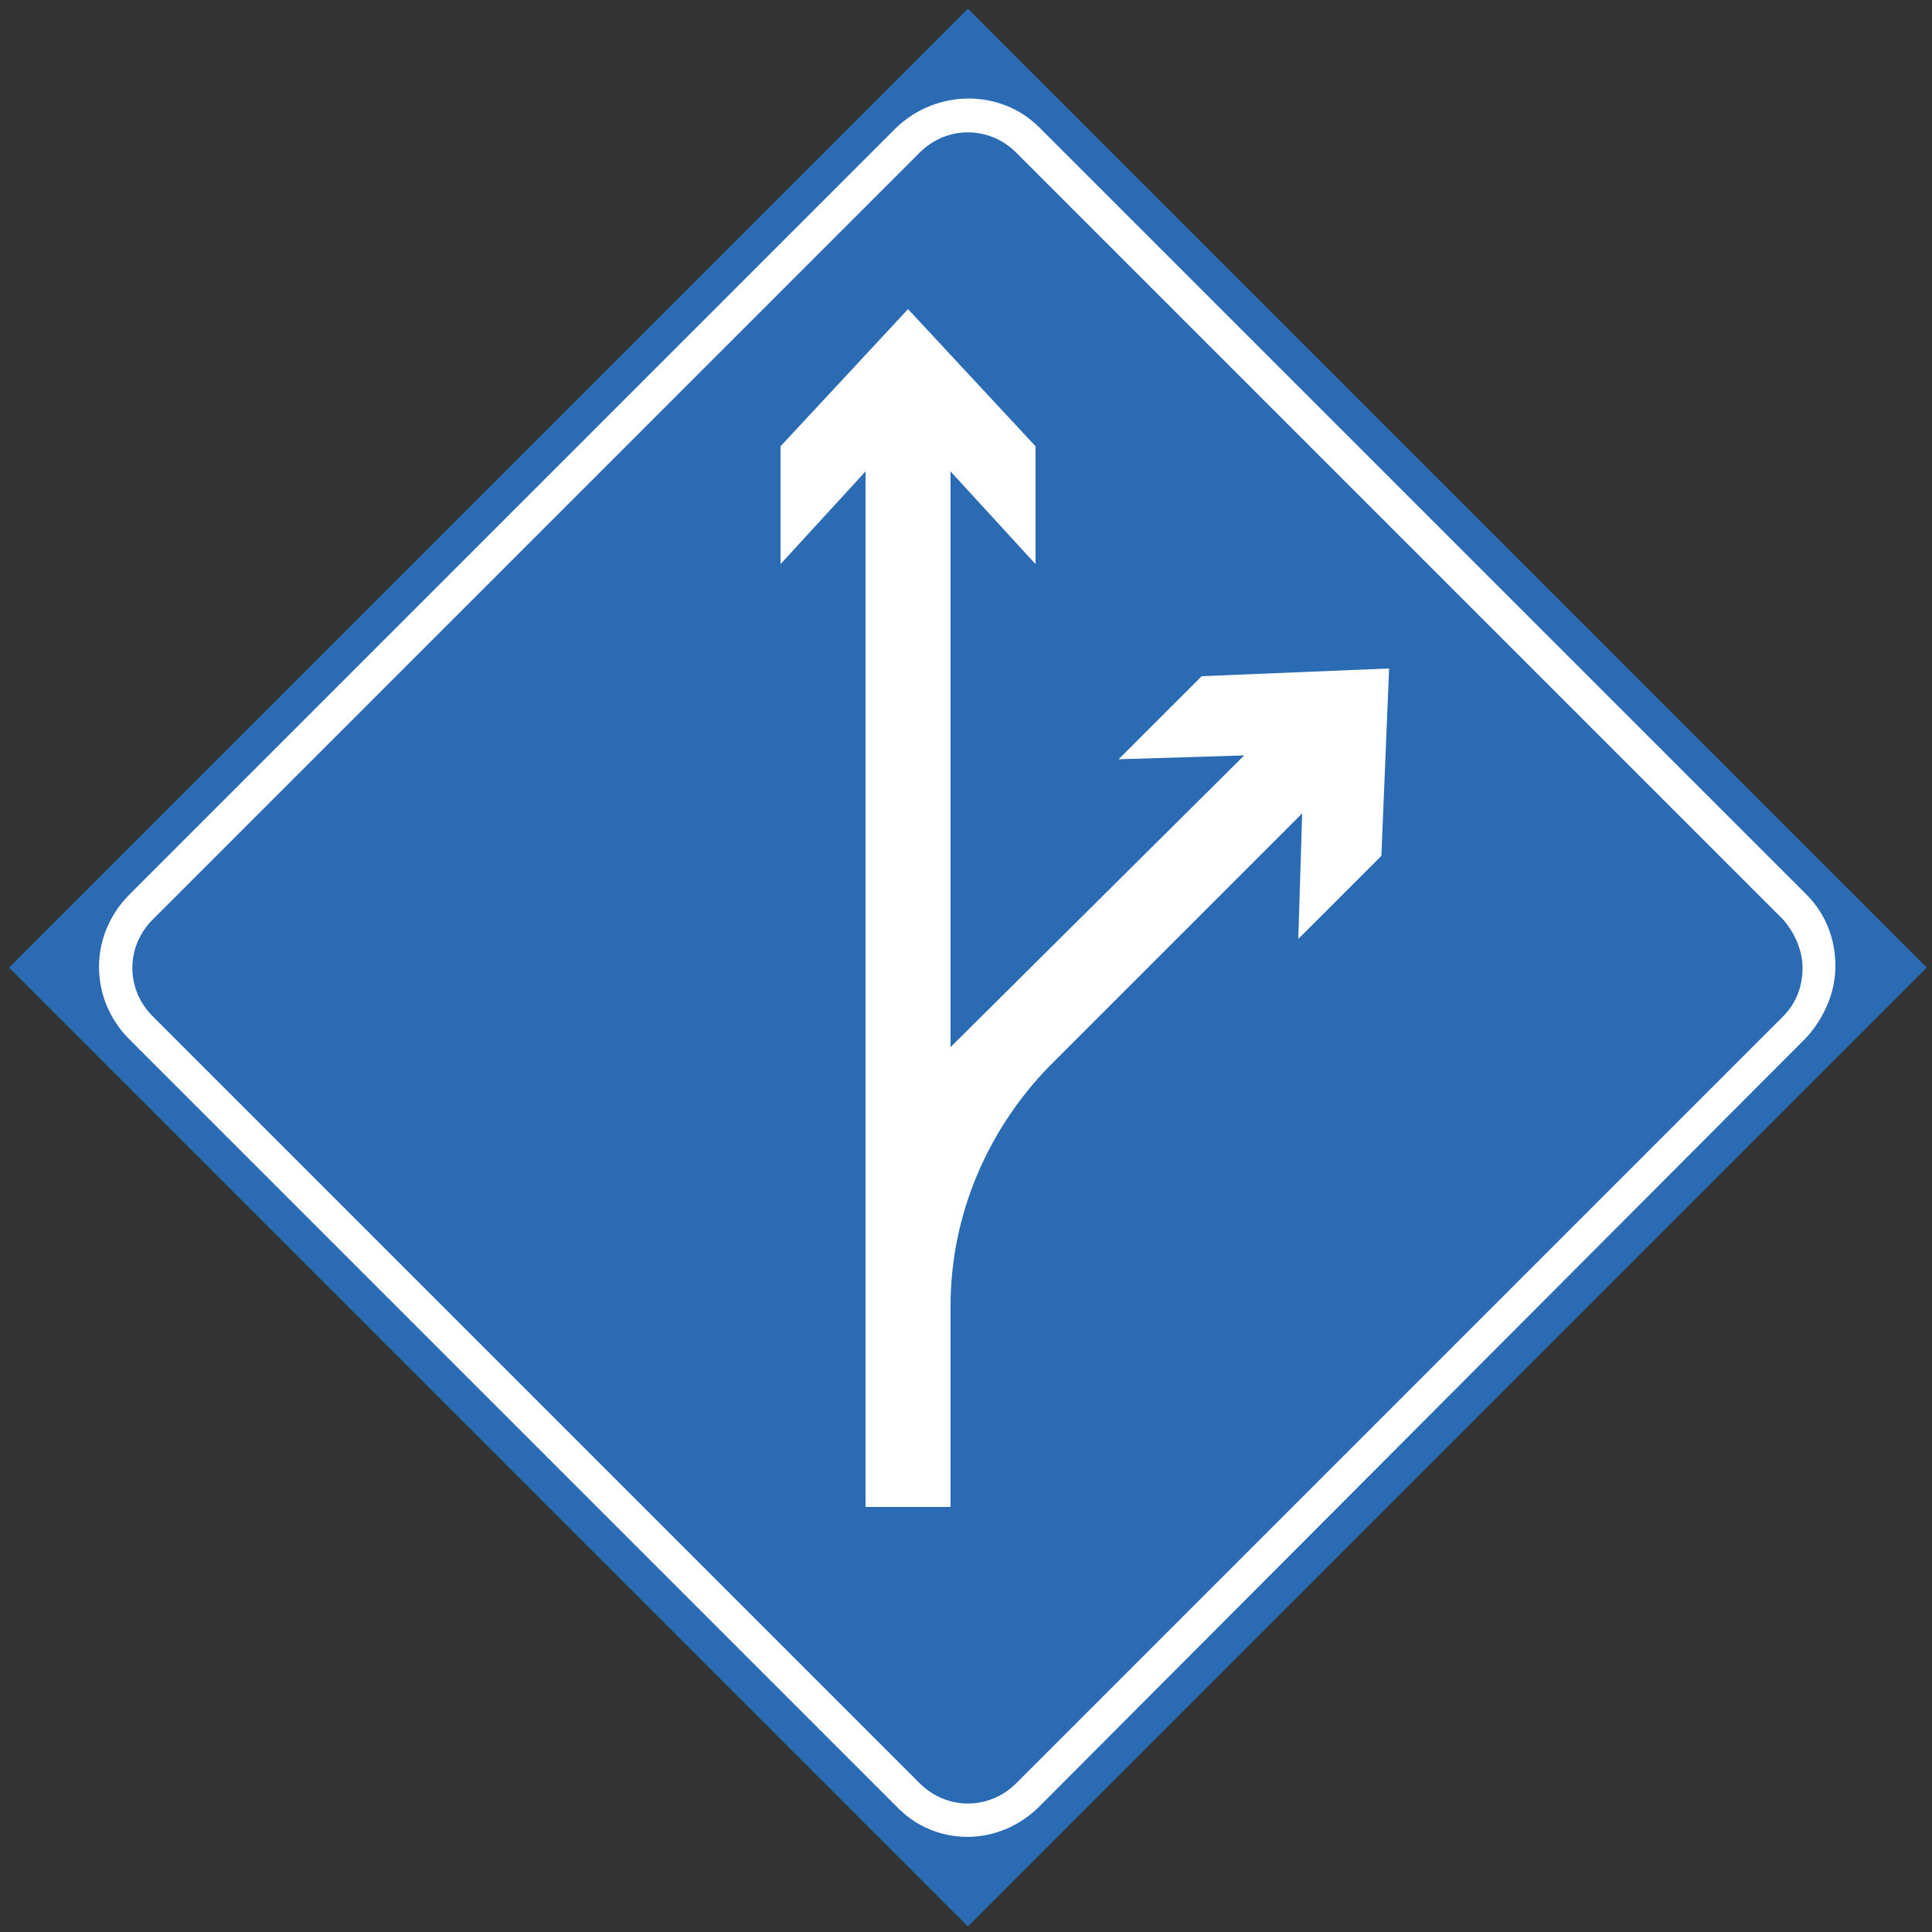 <?xml version="1.0" encoding="utf-8"?>
<!-- Generator: Adobe Illustrator 18.1.1, SVG Export Plug-In . SVG Version: 6.00 Build 0)  -->
<svg version="1.1" id="图层_1" xmlns="http://www.w3.org/2000/svg" xmlns:xlink="http://www.w3.org/1999/xlink" x="0px" y="0px"
	 width="100" height="100" enable-background="new 0 0 100 100" xml:space="preserve">
<rect width="100%" height="100%" fill="#333333" stroke="none"/>
<g>
	
		<rect x="15" y="15" transform="matrix(0.707 0.707 -0.707 0.707 50.099 -20.759)" fill="#2B6BB4" width="70.2" height="70.2"/>
	<path fill="#FFFFFF" d="M49.2,54.2V24.4l4.4,4.8v-6.1L47,16l-6.6,7.1v6.1l4.4-4.8V78h4.4V67.6c0-4.7,1.9-9.1,5.1-12.4l13.1-13.1
		l-0.2,6.5l4.3-4.3l0.4-9.7L62.2,35l-4.3,4.3l6.5-0.2L49.2,54.2z"/>
	<path fill="#FFFFFF" d="M53.8,6.6l39.7,39.7c1,1,1.5,2.3,1.5,3.7c0,1.4-0.6,2.7-1.5,3.7L53.8,93.5c-2.1,2.1-5.4,2.1-7.4,0L6.7,53.8
		c-2.1-2.1-2.1-5.4,0-7.5L46.4,6.6C48.5,4.6,51.8,4.6,53.8,6.6L53.8,6.6z M52.6,7.9c-1.4-1.4-3.6-1.4-5,0L7.9,47.6
		c-1.4,1.4-1.4,3.6,0,5l39.7,39.7c1.4,1.4,3.6,1.4,5,0l39.7-39.7c0.7-0.7,1-1.6,1-2.5c0-0.9-0.4-1.8-1-2.5L52.6,7.9z"/>
</g>
</svg>
